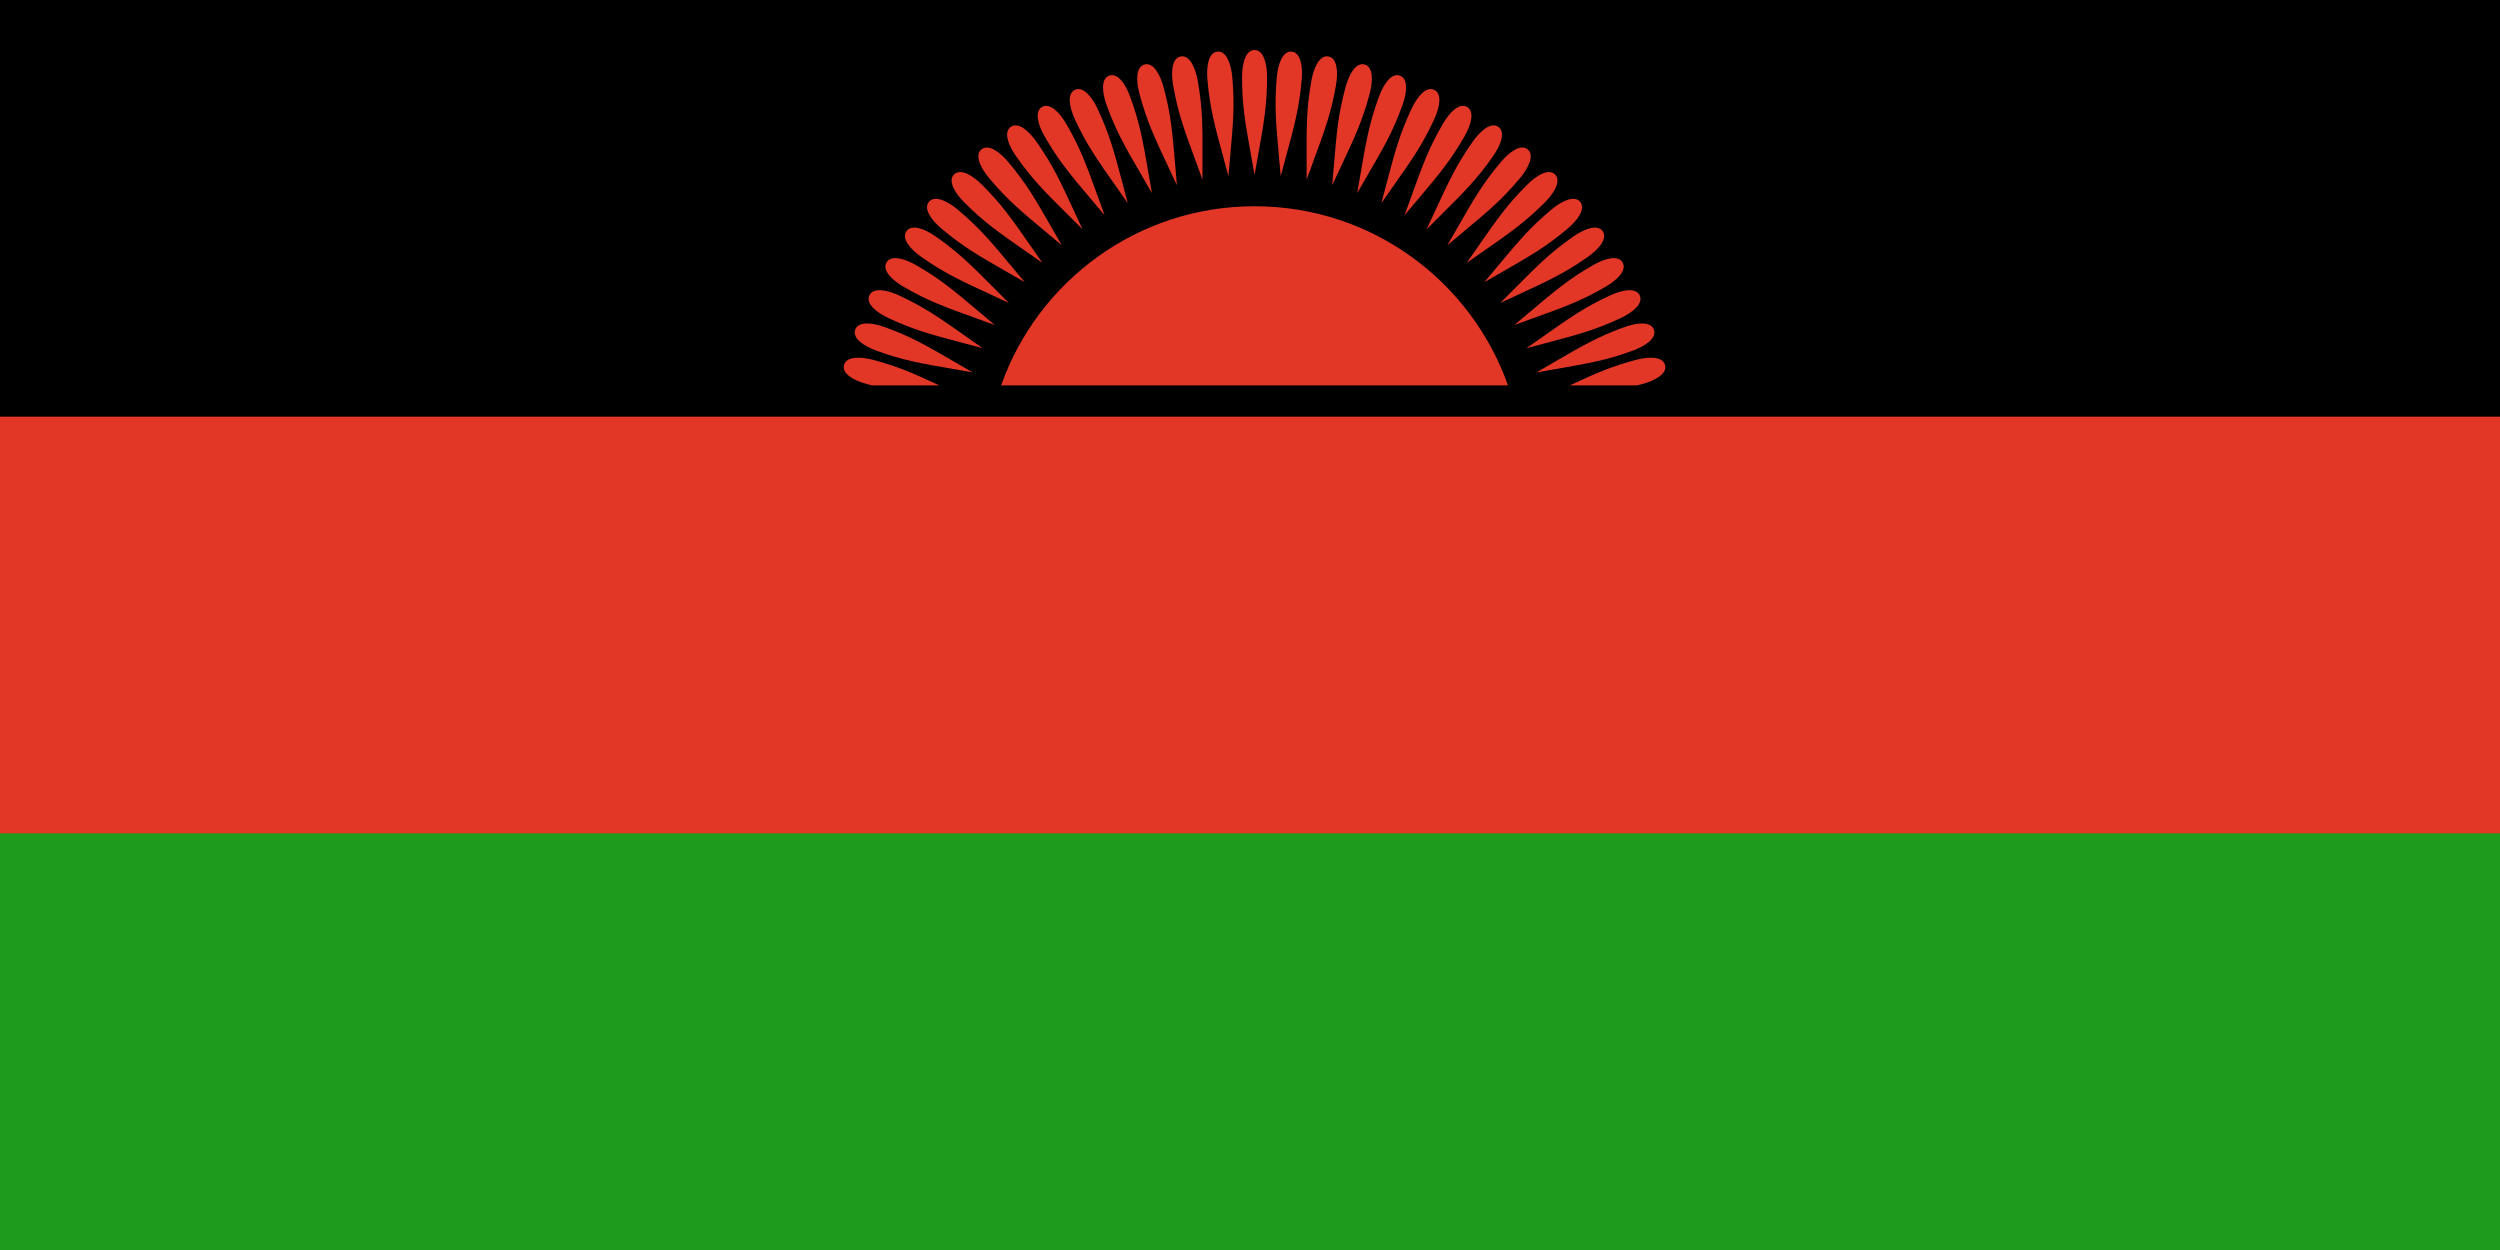 <svg width="240" height="120" viewBox="0 0 240 120" fill="none" xmlns="http://www.w3.org/2000/svg">
<path d="M0 0H240V120H0V0Z" fill="black"/>
<path d="M0 40H240V120H0V40Z" fill="#E23726"/>
<path d="M0 80H240V120H0V80Z" fill="#1E9A1C"/>
<path d="M120.438 4.8C119.571 4.8 119.238 6.1 119.238 7.4C119.238 10.101 119.523 11.691 120.124 15.044L120.125 15.044C120.221 15.581 120.325 16.162 120.438 16.8C120.55 16.162 120.654 15.58 120.751 15.044C121.352 11.691 121.638 10.101 121.638 7.4C121.638 6.1 121.304 4.8 120.438 4.8Z" fill="#E23726"/>
<path d="M144.769 37H96.106C99.647 26.979 109.204 19.8 120.438 19.8C131.671 19.8 141.228 26.979 144.769 37Z" fill="#E23726"/>
<path d="M157.156 37H150.7C153.239 35.811 154.661 35.188 157.025 34.554C158.281 34.218 159.623 34.203 159.847 35.04C160.072 35.877 158.902 36.536 157.647 36.872C157.479 36.917 157.316 36.96 157.156 37Z" fill="#E23726"/>
<path d="M90.175 37H83.719C83.559 36.96 83.396 36.917 83.229 36.872C81.973 36.536 80.803 35.877 81.028 35.04C81.252 34.203 82.594 34.218 83.85 34.554C86.214 35.188 87.636 35.811 90.175 37Z" fill="#E23726"/>
<path d="M123.994 4.955C123.13 4.88 122.685 6.146 122.571 7.441C122.336 10.132 122.482 11.741 122.789 15.133C122.838 15.676 122.891 16.264 122.948 16.91C123.115 16.284 123.27 15.714 123.413 15.188L123.413 15.188C124.304 11.9 124.727 10.341 124.962 7.65C125.076 6.355 124.857 5.031 123.994 4.955Z" fill="#E23726"/>
<path d="M127.522 5.42C126.669 5.269 126.115 6.492 125.889 7.772C125.42 10.432 125.425 12.048 125.435 15.454C125.437 15.999 125.439 16.59 125.439 17.238C125.66 16.629 125.864 16.074 126.052 15.563L126.052 15.562C127.227 12.365 127.784 10.849 128.253 8.189C128.478 6.909 128.376 5.57 127.522 5.42Z" fill="#E23726"/>
<path d="M130.997 6.19C130.16 5.966 129.502 7.135 129.165 8.391C128.466 11 128.33 12.61 128.044 16.004C127.998 16.547 127.948 17.136 127.892 17.781C128.165 17.194 128.417 16.66 128.648 16.166L128.648 16.166C130.097 13.083 130.784 11.621 131.484 9.012C131.82 7.757 131.835 6.415 130.997 6.19Z" fill="#E23726"/>
<path d="M134.392 7.261C133.578 6.964 132.82 8.072 132.375 9.293C131.451 11.832 131.176 13.423 130.594 16.78C130.501 17.317 130.4 17.899 130.288 18.537C130.612 17.976 130.909 17.465 131.182 16.994L131.183 16.994C132.895 14.049 133.706 12.653 134.63 10.114C135.075 8.893 135.206 7.557 134.392 7.261Z" fill="#E23726"/>
<path d="M137.68 8.623C136.895 8.256 136.043 9.294 135.494 10.472C134.352 12.92 133.939 14.482 133.067 17.775L133.067 17.775C132.928 18.302 132.777 18.872 132.609 19.498C132.981 18.968 133.321 18.485 133.635 18.039C135.597 15.255 136.528 13.934 137.669 11.486C138.219 10.308 138.466 8.989 137.68 8.623Z" fill="#E23726"/>
<path d="M140.838 10.266C140.087 9.833 139.148 10.792 138.498 11.918C137.148 14.257 136.6 15.777 135.444 18.981L135.444 18.982C135.259 19.494 135.059 20.05 134.838 20.659C135.254 20.162 135.635 19.711 135.987 19.294C138.184 16.692 139.226 15.457 140.577 13.118C141.227 11.992 141.588 10.7 140.838 10.266Z" fill="#E23726"/>
<path d="M143.839 12.179C143.13 11.681 142.111 12.555 141.365 13.62C139.816 15.833 139.138 17.299 137.707 20.391C137.478 20.885 137.23 21.421 136.957 22.009C137.412 21.553 137.828 21.14 138.212 20.758L138.219 20.751L138.22 20.75C140.636 18.348 141.782 17.209 143.331 14.997C144.077 13.932 144.549 12.676 143.839 12.179Z" fill="#E23726"/>
<path d="M146.663 14.345C145.999 13.788 144.908 14.57 144.073 15.566C142.336 17.635 141.533 19.036 139.839 21.992L139.838 21.992C139.567 22.465 139.274 22.977 138.95 23.538C139.436 23.13 139.881 22.759 140.292 22.416L140.293 22.416L140.303 22.407L140.306 22.405L140.316 22.396L140.318 22.394C142.934 20.212 144.175 19.178 145.911 17.108C146.747 16.113 147.327 14.902 146.663 14.345Z" fill="#E23726"/>
<path d="M149.288 16.75C148.675 16.137 147.52 16.821 146.601 17.74C144.69 19.65 143.768 20.976 141.822 23.772L141.822 23.773C141.511 24.22 141.174 24.705 140.802 25.235C141.331 24.865 141.815 24.529 142.261 24.218L142.265 24.215C145.062 22.27 146.387 21.347 148.298 19.437C149.217 18.518 149.9 17.363 149.288 16.75Z" fill="#E23726"/>
<path d="M151.692 19.374C151.135 18.71 149.925 19.291 148.929 20.126C146.86 21.863 145.825 23.103 143.643 25.719L143.643 25.72C143.294 26.138 142.916 26.591 142.5 27.088C143.061 26.764 143.573 26.47 144.046 26.199C147.001 24.505 148.403 23.701 150.472 21.965C151.468 21.129 152.249 20.038 151.692 19.374Z" fill="#E23726"/>
<path d="M153.859 22.198C153.362 21.488 152.106 21.961 151.041 22.706C148.828 24.256 147.689 25.401 145.288 27.817L145.288 27.817L145.287 27.818C144.903 28.204 144.487 28.623 144.029 29.081C144.617 28.807 145.153 28.559 145.647 28.33C148.739 26.9 150.205 26.222 152.417 24.672C153.482 23.927 154.356 22.908 153.859 22.198Z" fill="#E23726"/>
<path d="M155.771 25.2C155.338 24.45 154.046 24.811 152.92 25.461C150.58 26.811 149.346 27.854 146.743 30.051C146.327 30.402 145.876 30.784 145.379 31.2C145.988 30.979 146.543 30.778 147.056 30.593L147.056 30.593C150.261 29.438 151.78 28.89 154.12 27.539C155.246 26.889 156.205 25.951 155.771 25.2Z" fill="#E23726"/>
<path d="M157.415 28.357C157.049 27.572 155.73 27.819 154.551 28.369C152.103 29.51 150.783 30.441 147.998 32.403L147.997 32.403C147.552 32.717 147.07 33.057 146.539 33.429C147.165 33.261 147.736 33.11 148.263 32.97L148.263 32.97C151.556 32.099 153.117 31.685 155.566 30.544C156.744 29.994 157.781 29.143 157.415 28.357Z" fill="#E23726"/>
<path d="M158.777 31.646C158.481 30.831 157.145 30.963 155.923 31.407C153.385 32.331 151.989 33.143 149.044 34.855C148.573 35.129 148.062 35.426 147.501 35.75C148.135 35.638 148.715 35.538 149.249 35.445L149.258 35.444C152.614 34.862 154.206 34.586 156.744 33.663C157.966 33.218 159.073 32.46 158.777 31.646Z" fill="#E23726"/>
<path d="M82.098 31.646C81.802 32.46 82.909 33.218 84.131 33.663C86.669 34.586 88.261 34.862 91.617 35.444L91.619 35.444L91.622 35.444C92.157 35.537 92.738 35.638 93.374 35.75C92.813 35.426 92.302 35.129 91.832 34.855C88.887 33.143 87.49 32.331 84.952 31.407C83.73 30.963 82.394 30.831 82.098 31.646Z" fill="#E23726"/>
<path d="M83.46 28.357C83.094 29.143 84.131 29.994 85.309 30.544C87.758 31.685 89.319 32.099 92.612 32.97L92.613 32.971L92.613 32.971C93.14 33.11 93.71 33.261 94.336 33.429C93.806 33.057 93.323 32.717 92.878 32.404L92.877 32.403C90.092 30.441 88.772 29.51 86.324 28.369C85.146 27.819 83.826 27.572 83.46 28.357Z" fill="#E23726"/>
<path d="M85.104 25.2C84.67 25.951 85.63 26.889 86.755 27.539C89.095 28.89 90.614 29.438 93.819 30.593C94.331 30.778 94.887 30.978 95.496 31.2C95 30.784 94.549 30.403 94.133 30.052L94.133 30.052L94.132 30.051C91.529 27.854 90.295 26.811 87.955 25.461C86.83 24.811 85.537 24.45 85.104 25.2Z" fill="#E23726"/>
<path d="M87.016 22.198C86.519 22.908 87.393 23.927 88.458 24.672C90.67 26.222 92.136 26.9 95.228 28.33C95.723 28.559 96.259 28.807 96.846 29.081C96.39 28.625 95.975 28.208 95.593 27.823L95.59 27.82L95.587 27.818L95.587 27.817C93.186 25.401 92.047 24.256 89.834 22.706C88.769 21.961 87.513 21.488 87.016 22.198Z" fill="#E23726"/>
<path d="M89.183 19.374C88.626 20.038 89.407 21.129 90.403 21.965C92.473 23.701 93.874 24.505 96.829 26.199C97.302 26.47 97.814 26.764 98.376 27.088C97.959 26.592 97.581 26.138 97.232 25.72L97.232 25.719C95.05 23.103 94.015 21.863 91.946 20.126C90.95 19.291 89.74 18.71 89.183 19.374Z" fill="#E23726"/>
<path d="M91.588 16.75C90.975 17.363 91.658 18.518 92.578 19.437C94.488 21.347 95.814 22.27 98.61 24.215L98.611 24.216L98.613 24.217L98.615 24.218C99.061 24.529 99.544 24.865 100.073 25.235C99.701 24.704 99.364 24.22 99.053 23.772C97.107 20.976 96.185 19.65 94.275 17.74C93.355 16.821 92.2 16.137 91.588 16.75Z" fill="#E23726"/>
<path d="M94.212 14.345C93.548 14.902 94.128 16.113 94.964 17.108C96.7 19.178 97.941 20.212 100.557 22.394L100.558 22.395L100.559 22.396C100.977 22.744 101.43 23.122 101.925 23.538C101.601 22.977 101.308 22.465 101.037 21.992L101.036 21.992C99.342 19.037 98.539 17.635 96.802 15.566C95.967 14.57 94.876 13.788 94.212 14.345Z" fill="#E23726"/>
<path d="M97.036 12.179C96.326 12.676 96.798 13.932 97.544 14.997C99.093 17.209 100.239 18.348 102.655 20.75L102.655 20.75L102.657 20.752C103.043 21.136 103.461 21.551 103.919 22.009C103.645 21.421 103.397 20.885 103.168 20.39C101.738 17.299 101.059 15.833 99.51 13.62C98.764 12.555 97.746 11.681 97.036 12.179Z" fill="#E23726"/>
<path d="M100.038 10.266C99.287 10.7 99.648 11.992 100.298 13.118C101.649 15.457 102.691 16.692 104.888 19.294C105.24 19.711 105.621 20.162 106.038 20.659C105.816 20.049 105.616 19.494 105.431 18.981C104.275 15.777 103.727 14.257 102.377 11.918C101.727 10.792 100.788 9.833 100.038 10.266Z" fill="#E23726"/>
<path d="M103.195 8.623C102.409 8.989 102.657 10.308 103.206 11.486C104.348 13.934 105.278 15.255 107.24 18.039L107.24 18.04C107.554 18.485 107.894 18.968 108.266 19.498C108.099 18.873 107.947 18.302 107.808 17.776L107.808 17.775C106.936 14.482 106.523 12.92 105.381 10.472C104.832 9.294 103.98 8.256 103.195 8.623Z" fill="#E23726"/>
<path d="M106.483 7.261C105.669 7.557 105.8 8.893 106.245 10.114C107.169 12.653 107.981 14.049 109.693 16.994L109.693 16.995C109.967 17.466 110.264 17.976 110.587 18.537C110.475 17.899 110.374 17.317 110.281 16.78C109.7 13.423 109.424 11.832 108.5 9.293C108.055 8.072 107.298 6.964 106.483 7.261Z" fill="#E23726"/>
<path d="M109.878 6.19C109.041 6.415 109.055 7.757 109.392 9.012C110.091 11.621 110.778 13.084 112.227 16.166L112.227 16.168L112.228 16.17L112.229 16.171C112.46 16.662 112.71 17.196 112.984 17.781C112.927 17.136 112.877 16.547 112.832 16.004C112.545 12.61 112.409 11 111.71 8.391C111.373 7.135 110.715 5.966 109.878 6.19Z" fill="#E23726"/>
<path d="M113.353 5.42C112.499 5.57 112.397 6.909 112.622 8.189C113.092 10.849 113.649 12.365 114.823 15.563C115.011 16.074 115.215 16.629 115.437 17.238C115.437 16.59 115.438 15.999 115.44 15.454C115.45 12.048 115.455 10.432 114.986 7.772C114.76 6.492 114.206 5.269 113.353 5.42Z" fill="#E23726"/>
<path d="M116.882 4.955C116.018 5.031 115.799 6.355 115.913 7.65C116.148 10.341 116.571 11.9 117.463 15.188C117.605 15.714 117.76 16.284 117.927 16.91C117.984 16.264 118.037 15.676 118.086 15.134L118.086 15.133C118.393 11.741 118.539 10.132 118.304 7.441C118.19 6.146 117.745 4.88 116.882 4.955Z" fill="#E23726"/>
</svg>
